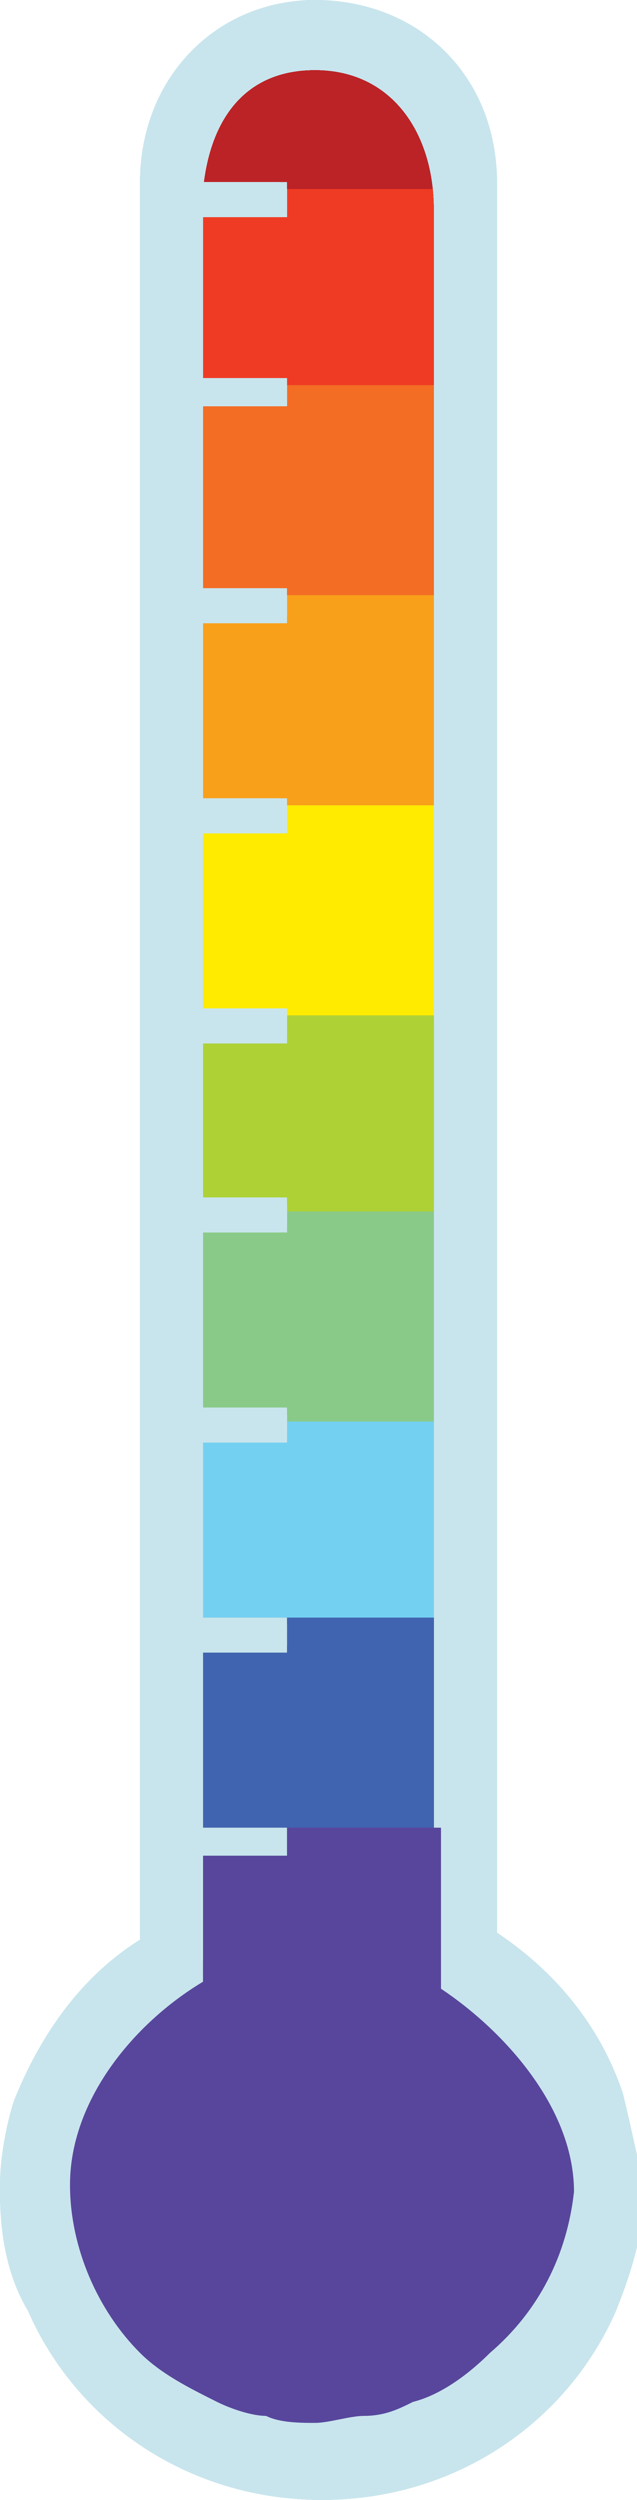 <!-- Generator: Adobe Illustrator 19.2.1, SVG Export Plug-In  -->
<svg version="1.1"
	 xmlns="http://www.w3.org/2000/svg" xmlns:xlink="http://www.w3.org/1999/xlink" xmlns:a="http://ns.adobe.com/AdobeSVGViewerExtensions/3.0/"
	 x="0px" y="0px" width="9.1px" height="35.7px" viewBox="0 0 9.1 35.7" style="enable-background:new 0 0 9.1 35.7;"
	 xml:space="preserve">
<style type="text/css">
	.st0{fill:#BB2326;}
	.st1{fill:#C8E5ED;}
	.st2{fill:#EF3B24;}
	.st3{fill:#F36D24;}
	.st4{fill:#F9A01B;}
	.st5{fill:#FEEB00;}
	.st6{fill:#AED136;}
	.st7{fill:#8ACA88;}
	.st8{fill:#74D0F1;}
	.st9{fill:#4064AF;}
	.st10{fill:#58469C;}
</style>
<defs>
</defs>
<g>
	<path class="st0" d="M6.3,28.2v-2H6.2v-1.1v-1.9v-1.8v-1.1v-3h0v-1.5h0v-3.3h0.1v-4v-3V3.6c0.1-0.3,0.2-0.6,0.2-0.9
		c0-1.2-0.9-2.2-2-2.2s-2,1-2,2.2c0,0.5,0.1,0.9,0.4,1.3v1.4h0v3v3v1v2.1v1.2v1.5v0.6v2.4v1.1v1.8v1.9v1.1v1.9
		c-1.4,0.6-2.3,1.8-2.3,3.3c0,2,1.8,3.6,4,3.6c2.2,0,4-1.6,4-3.6C8.5,30,7.6,28.8,6.3,28.2z"/>
	<path class="st1" d="M8.8,29.9c-0.3-0.9-0.9-1.7-1.8-2.3V2.6C7.1,1.2,5.9,0,4.5,0h0C3.1,0,2,1.2,2,2.6v25.1
		c-0.8,0.5-1.4,1.3-1.8,2.3C0.1,30.3,0,30.8,0,31.2c0,0.6,0.1,1.2,0.4,1.7c0.7,1.6,2.3,2.7,4.2,2.7h0c1.9,0,3.5-1.1,4.2-2.7
		C8.9,32.4,9,31.8,9,31.2C9,30.8,9,30.3,8.8,29.9z M7,33.6c-0.3,0.3-0.7,0.6-1.1,0.7c-0.2,0.1-0.4,0.2-0.7,0.2
		c-0.2,0-0.5,0.1-0.7,0.1c-0.2,0-0.5,0-0.7-0.1c-0.2,0-0.5-0.1-0.7-0.2C2.7,34.2,2.3,34,2,33.6c-0.6-0.6-1-1.5-1-2.4
		c0-1.2,0.9-2.3,1.9-2.9v-0.1v-1.7h1.2v-0.4H2.8v-2.6h1.2v-0.4H2.8v-2.6h1.2v-0.4H2.8v-2.6h1.2v-0.4H2.8v-2.3h1.2v-0.4H2.8v-2.6h1.2
		v-0.4H2.8V8.8h1.2V8.4H2.8V5.8h1.2V5.4H2.8V3h1.2V2.6H2.9c0.1-1,0.7-1.7,1.7-1.7c1.1,0,1.7,0.9,1.7,2v25.4v0.1
		c0.9,0.6,1.9,1.7,1.9,2.9C8.1,32.2,7.7,33,7,33.6z"/>
</g>
<g>
	<path class="st2" d="M6.3,28.2v-2H6.2v-1.1v-1.9v-1.8v-1.1v-3h0v-1.5h0v-3.3h0.1v-4v-3V2.7H2.9v2.8h0v3v3v1v2.1v1.2v1.5v0.6v2.4
		v1.1v1.8v1.9v1.1v1.9c-1.4,0.6-2.3,1.8-2.3,3.3c0,2,1.8,3.6,4,3.6c2.2,0,4-1.6,4-3.6C8.5,30,7.6,28.8,6.3,28.2z"/>
	<path class="st1" d="M8.9,29.9c-0.3-0.9-0.9-1.7-1.8-2.3V2.6c0-1.4-1.1-2.6-2.6-2.6h0C3.1,0.1,2,1.2,2,2.6v25.1
		c-0.8,0.5-1.4,1.3-1.8,2.3C0.1,30.4,0,30.8,0,31.3c0,0.6,0.1,1.2,0.4,1.7c0.7,1.6,2.3,2.7,4.2,2.7h0c1.9,0,3.5-1.1,4.2-2.7
		c0.2-0.5,0.4-1.1,0.4-1.7C9.1,30.8,9,30.4,8.9,29.9z M7,33.7c-0.3,0.3-0.7,0.6-1.1,0.7c-0.2,0.1-0.4,0.2-0.7,0.2
		c-0.2,0-0.5,0.1-0.7,0.1c-0.2,0-0.5,0-0.7-0.1c-0.2,0-0.5-0.1-0.7-0.2C2.7,34.3,2.4,34,2,33.7c-0.6-0.6-1-1.5-1-2.4
		c0-1.2,0.9-2.3,1.9-2.9v-0.1v-1.7h1.2v-0.4H2.9v-2.6h1.2v-0.4H2.9v-2.6h1.2v-0.4H2.9v-2.6h1.2v-0.4H2.9v-2.3h1.2v-0.4H2.9v-2.6h1.2
		v-0.4H2.9V8.9h1.2V8.5H2.9V5.8h1.2V5.5H2.9V3.1h1.2V2.7H2.9C3,1.7,3.5,1,4.5,1c1.1,0,1.7,0.9,1.7,2v25.4v0.1
		c0.9,0.6,1.9,1.7,1.9,2.9C8.1,32.2,7.7,33.1,7,33.7z"/>
</g>
<g>
	<path class="st3" d="M6.4,28.2v-2H6.2v-1.1v-1.9v-1.8v-1.1v-3h0v-1.5h0v-3.3h0.1v-4v-3H2.9v3v3v1v2.1v1.2v1.5v0.6v2.4v1.1v1.8v1.9
		v1.1v1.9c-1.4,0.6-2.3,1.8-2.3,3.3c0,2,1.8,3.6,4,3.6c2.2,0,4-1.6,4-3.6C8.6,30,7.7,28.8,6.4,28.2z"/>
	<path class="st1" d="M8.9,29.9c-0.3-0.9-0.9-1.7-1.8-2.3V2.6c0-1.4-1.1-2.6-2.6-2.6h0C3.1,0.1,2,1.2,2,2.6v25.1
		c-0.8,0.5-1.4,1.3-1.8,2.3C0.1,30.4,0,30.8,0,31.3c0,0.6,0.1,1.2,0.4,1.7c0.7,1.6,2.3,2.7,4.2,2.7h0c1.9,0,3.5-1.1,4.2-2.7
		c0.2-0.5,0.4-1.1,0.4-1.7C9.1,30.8,9,30.4,8.9,29.9z M7,33.7c-0.3,0.3-0.7,0.6-1.1,0.7c-0.2,0.1-0.4,0.2-0.7,0.2
		c-0.2,0-0.5,0.1-0.7,0.1c-0.2,0-0.5,0-0.7-0.1c-0.2,0-0.5-0.1-0.7-0.2C2.7,34.3,2.4,34,2,33.7c-0.6-0.6-1-1.5-1-2.4
		c0-1.2,0.9-2.3,1.9-2.9v-0.1v-1.7h1.2v-0.4H2.9v-2.6h1.2v-0.4H2.9v-2.6h1.2v-0.4H2.9v-2.6h1.2v-0.4H2.9v-2.3h1.2v-0.4H2.9v-2.6h1.2
		v-0.4H2.9V8.9h1.2V8.5H2.9V5.8h1.2V5.5H2.9V3.1h1.2V2.7H2.9C3,1.7,3.5,1,4.5,1c1.1,0,1.7,0.9,1.7,2v25.4v0.1
		c0.9,0.6,1.9,1.7,1.9,2.9C8.1,32.2,7.7,33.1,7,33.7z"/>
</g>
<g>
	<path class="st4" d="M6.3,28.2v-2H6.2v-1.1v-1.9v-1.8v-1.1v-3h0v-1.5h0v-3.3h0.1v-4H2.8v3v1v2.1v1.2v1.5v0.6v2.4v1.1v1.8v1.9v1.1
		v1.9c-1.4,0.6-2.3,1.8-2.3,3.3c0,2,1.8,3.6,4,3.6c2.2,0,4-1.6,4-3.6C8.5,30,7.6,28.8,6.3,28.2z"/>
	<path class="st1" d="M8.8,29.9c-0.3-0.9-0.9-1.7-1.8-2.3V2.6c0-1.4-1.1-2.6-2.6-2.6h0C3.1,0.1,2,1.2,2,2.6v25.1
		c-0.8,0.5-1.4,1.3-1.8,2.3C0.1,30.4,0,30.8,0,31.3c0,0.6,0.1,1.2,0.4,1.7c0.7,1.6,2.3,2.7,4.2,2.7h0c1.9,0,3.5-1.1,4.2-2.7
		C8.9,32.5,9,31.9,9,31.3C9,30.8,9,30.4,8.8,29.9z M7,33.7c-0.3,0.3-0.7,0.6-1.1,0.7c-0.2,0.1-0.4,0.2-0.7,0.2
		c-0.2,0-0.5,0.1-0.7,0.1c-0.2,0-0.5,0-0.7-0.1c-0.2,0-0.5-0.1-0.7-0.2C2.7,34.3,2.3,34,2,33.7c-0.6-0.6-1-1.5-1-2.4
		c0-1.2,0.9-2.3,1.9-2.9v-0.1v-1.7h1.2v-0.4H2.8v-2.6h1.2v-0.4H2.8v-2.6h1.2v-0.4H2.8v-2.6h1.2v-0.4H2.8v-2.3h1.2v-0.4H2.8v-2.6h1.2
		v-0.4H2.8V8.9h1.2V8.5H2.8V5.8h1.2V5.5H2.8V3.1h1.2V2.7H2.9C3,1.7,3.5,1,4.5,1c1.1,0,1.7,0.9,1.7,2v25.4v0.1
		c0.9,0.6,1.9,1.7,1.9,2.9C8.1,32.2,7.7,33.1,7,33.7z"/>
</g>
<g>
	<path class="st5" d="M6.3,28.2v-2H6.2v-1.1v-1.9v-1.8v-1.1v-3h0v-1.5h0v-4.3H2.8v3v1.2v1.5v0.6v2.4v1.1v1.8v1.9v1.1v1.9
		c-1.4,0.6-2.3,1.8-2.3,3.3c0,2,1.8,3.6,4,3.6c2.2,0,4-1.6,4-3.6C8.5,30,7.6,28.8,6.3,28.2z"/>
	<path class="st1" d="M8.8,29.9c-0.3-0.9-0.9-1.7-1.8-2.3V2.6c0-1.4-1.1-2.6-2.6-2.6h0C3.1,0.1,2,1.2,2,2.6v25.1
		c-0.8,0.5-1.4,1.3-1.8,2.3C0.1,30.4,0,30.8,0,31.3c0,0.6,0.1,1.2,0.4,1.7c0.7,1.6,2.3,2.7,4.2,2.7h0c1.9,0,3.5-1.1,4.2-2.7
		C8.9,32.5,9,31.9,9,31.3C9,30.8,9,30.4,8.8,29.9z M7,33.7c-0.3,0.3-0.7,0.6-1.1,0.7c-0.2,0.1-0.4,0.2-0.7,0.2s-0.5,0.1-0.7,0.1
		c-0.2,0-0.5,0-0.7-0.1c-0.2,0-0.5-0.1-0.7-0.2C2.7,34.3,2.3,34,2,33.7c-0.6-0.6-1-1.5-1-2.4c0-1.2,0.9-2.3,1.9-2.9v-0.1v-1.7h1.2
		v-0.4H2.8v-2.6h1.2v-0.4H2.8v-2.6h1.2v-0.4H2.8v-2.6h1.2v-0.4H2.8v-2.3h1.2v-0.4H2.8v-2.6h1.2v-0.4H2.8V8.9h1.2V8.5H2.8V5.8h1.2
		V5.5H2.8V3.1h1.2V2.7H2.9C3,1.7,3.5,1,4.5,1c1.1,0,1.7,0.9,1.7,2v25.4v0.1c0.9,0.6,1.9,1.7,1.9,2.9C8.1,32.2,7.7,33.1,7,33.7z"/>
</g>
<g>
	<path class="st6" d="M6.3,28.1v-2H6.2V25v-1.9v-1.8v-1.1v-3h0.2l-0.1-2.7H2.8v2.7v0.6v2.4v1.1v1.8V25v1.1v1.9
		c-1.4,0.6-2.3,1.8-2.3,3.3c0,2,1.8,3.6,4,3.6c2.2,0,4-1.6,4-3.6C8.5,29.9,7.6,28.7,6.3,28.1z"/>
	<path class="st1" d="M8.8,29.9c-0.3-0.9-0.9-1.7-1.8-2.3V2.6C7.1,1.2,5.9,0,4.5,0h0C3.1,0,2,1.2,2,2.6v25.1
		c-0.8,0.5-1.4,1.3-1.8,2.3C0.1,30.3,0,30.8,0,31.2c0,0.6,0.1,1.2,0.4,1.7c0.7,1.6,2.3,2.7,4.2,2.7h0c1.9,0,3.5-1.1,4.2-2.7
		C8.9,32.4,9,31.8,9,31.2C9,30.8,9,30.3,8.8,29.9z M7,33.6c-0.3,0.3-0.7,0.6-1.1,0.7c-0.2,0.1-0.4,0.2-0.7,0.2
		c-0.2,0-0.5,0.1-0.7,0.1c-0.2,0-0.5,0-0.7-0.1c-0.2,0-0.5-0.1-0.7-0.2C2.7,34.2,2.3,34,2,33.6c-0.6-0.6-1-1.5-1-2.4
		c0-1.2,0.9-2.3,1.9-2.9v-0.1v-1.7h1.2v-0.4H2.8v-2.6h1.2v-0.4H2.8v-2.6h1.2v-0.4H2.8v-2.6h1.2v-0.4H2.8v-2.3h1.2v-0.4H2.8v-2.6h1.2
		v-0.4H2.8V8.8h1.2V8.4H2.8V5.8h1.2V5.4H2.8V3h1.2V2.6H2.9c0.1-1,0.7-1.7,1.7-1.7c1.1,0,1.7,0.9,1.7,2v25.4v0.1
		c0.9,0.6,1.9,1.7,1.9,2.9C8.1,32.2,7.7,33,7,33.6z"/>
</g>
<g>
	<path class="st7" d="M6.3,28.2v-2H6.2v-1.1v-1.9v-1.8v-1.1v-3H2.8v3v1.1v1.8v1.9v1.1v1.9c-1.4,0.6-2.3,1.8-2.3,3.3
		c0,2,1.8,3.6,4,3.6c2.2,0,4-1.6,4-3.6C8.5,30,7.6,28.8,6.3,28.2z"/>
	<path class="st1" d="M8.8,29.9c-0.3-0.9-0.9-1.7-1.8-2.3V2.6c0-1.4-1.1-2.6-2.6-2.6h0C3.1,0.1,2,1.2,2,2.6v25.1
		c-0.8,0.5-1.4,1.3-1.8,2.3C0.1,30.4,0,30.8,0,31.3c0,0.6,0.1,1.2,0.4,1.7c0.7,1.6,2.3,2.7,4.2,2.7h0c1.9,0,3.5-1.1,4.2-2.7
		C8.9,32.5,9,31.9,9,31.3C9,30.8,9,30.4,8.8,29.9z M7,33.7c-0.3,0.3-0.7,0.6-1.1,0.7c-0.2,0.1-0.4,0.2-0.7,0.2
		c-0.2,0-0.5,0.1-0.7,0.1c-0.2,0-0.5,0-0.7-0.1c-0.2,0-0.5-0.1-0.7-0.2C2.7,34.3,2.3,34,2,33.7c-0.6-0.6-1-1.5-1-2.4
		c0-1.2,0.9-2.3,1.9-2.9v-0.1v-1.7h1.2v-0.4H2.8v-2.6h1.2v-0.4H2.8v-2.6h1.2v-0.4H2.8v-2.6h1.2v-0.4H2.8v-2.3h1.2v-0.4H2.8v-2.6h1.2
		v-0.4H2.8V8.9h1.2V8.5H2.8V5.8h1.2V5.5H2.8V3.1h1.2V2.7H2.9C3,1.7,3.5,1,4.5,1c1.1,0,1.7,0.9,1.7,2v25.4v0.1
		c0.9,0.6,1.9,1.7,1.9,2.9C8.1,32.2,7.7,33.1,7,33.7z"/>
</g>
<g>
	<path class="st8" d="M6.4,28.2v-2H6.2v-1.1v-1.9v-2.9H2.9v2.9v1.9v1.1v1.9c-1.4,0.6-2.3,1.8-2.3,3.3c0,2,1.8,3.6,4,3.6
		c2.2,0,4-1.6,4-3.6C8.6,30,7.7,28.8,6.4,28.2z"/>
	<path class="st1" d="M8.9,29.9c-0.3-0.9-0.9-1.7-1.8-2.3V2.6c0-1.4-1.1-2.6-2.6-2.6h0C3.1,0.1,2,1.2,2,2.6v25.1
		c-0.8,0.5-1.4,1.3-1.8,2.3C0.1,30.4,0,30.8,0,31.3c0,0.6,0.1,1.2,0.4,1.7c0.7,1.6,2.3,2.7,4.2,2.7h0c1.9,0,3.5-1.1,4.2-2.7
		c0.2-0.5,0.4-1.1,0.4-1.7C9.1,30.8,9,30.4,8.9,29.9z M7,33.7c-0.3,0.3-0.7,0.6-1.1,0.7c-0.2,0.1-0.4,0.2-0.7,0.2
		c-0.2,0-0.5,0.1-0.7,0.1c-0.2,0-0.5,0-0.7-0.1c-0.2,0-0.5-0.1-0.7-0.2C2.7,34.3,2.4,34,2,33.7c-0.6-0.6-1-1.5-1-2.4
		c0-1.2,0.9-2.3,1.9-2.9v-0.1v-1.7h1.2v-0.4H2.9v-2.6h1.2v-0.4H2.9v-2.6h1.2v-0.4H2.9v-2.6h1.2v-0.4H2.9v-2.3h1.2v-0.4H2.9v-2.6h1.2
		v-0.4H2.9V8.9h1.2V8.5H2.9V5.8h1.2V5.5H2.9V3.1h1.2V2.7H2.9C3,1.7,3.5,1,4.5,1c1.1,0,1.7,0.9,1.7,2v25.4v0.1
		c0.9,0.6,1.9,1.7,1.9,2.9C8.1,32.2,7.7,33.1,7,33.7z"/>
</g>
<g>
	<path class="st9" d="M6.4,28.1v-2H6.2v-3H2.9v3v1.9c-1.4,0.6-2.3,1.8-2.3,3.3c0,2,1.8,3.6,4,3.6c2.2,0,4-1.6,4-3.6
		C8.5,30,7.7,28.8,6.4,28.1z"/>
	<path class="st1" d="M8.9,29.9c-0.3-0.9-0.9-1.7-1.8-2.3V2.6C7.1,1.2,6,0,4.5,0h0C3.1,0,2,1.2,2,2.6v25.1c-0.8,0.5-1.4,1.3-1.8,2.3
		C0.1,30.3,0,30.8,0,31.2c0,0.6,0.1,1.2,0.4,1.7c0.7,1.6,2.3,2.7,4.2,2.7h0c1.9,0,3.5-1.1,4.2-2.7c0.2-0.5,0.4-1.1,0.4-1.7
		C9.1,30.8,9,30.3,8.9,29.9z M7,33.7c-0.3,0.3-0.7,0.6-1.1,0.7c-0.2,0.1-0.4,0.2-0.7,0.2c-0.2,0-0.5,0.1-0.7,0.1
		c-0.2,0-0.5,0-0.7-0.1c-0.2,0-0.5-0.1-0.7-0.2C2.7,34.2,2.4,34,2,33.7c-0.6-0.6-1-1.5-1-2.4c0-1.2,0.9-2.3,1.9-2.9v-0.1v-1.7h1.2
		v-0.4H2.9v-2.6h1.2v-0.4H2.9v-2.6h1.2v-0.4H2.9v-2.6h1.2v-0.4H2.9v-2.3h1.2v-0.4H2.9v-2.6h1.2v-0.4H2.9V8.8h1.2V8.5H2.9V5.8h1.2
		V5.4H2.9V3h1.2V2.7H2.9C3,1.7,3.5,1,4.5,1c1.1,0,1.7,0.9,1.7,2v25.4v0.1c0.9,0.6,1.9,1.7,1.9,2.9C8.1,32.2,7.7,33,7,33.7z"/>
</g>
<g>
	<path class="st10" d="M6.4,28.1v-2H2.9v1.9c-1.4,0.6-2.3,1.8-2.3,3.3c0,2,1.8,3.6,4,3.6c2.2,0,4-1.6,4-3.6
		C8.6,29.9,7.7,28.7,6.4,28.1z"/>
	<path class="st1" d="M8.9,29.9c-0.3-0.9-0.9-1.7-1.8-2.3V2.6C7.1,1.1,6,0,4.5,0h0C3.1,0,2,1.1,2,2.6v25.1c-0.8,0.5-1.4,1.3-1.8,2.3
		C0.1,30.3,0,30.8,0,31.2c0,0.6,0.1,1.2,0.4,1.7c0.7,1.6,2.3,2.7,4.2,2.7h0c1.9,0,3.5-1.1,4.2-2.7c0.2-0.5,0.4-1.1,0.4-1.7
		C9.1,30.8,9,30.3,8.9,29.9z M7,33.6c-0.3,0.3-0.7,0.6-1.1,0.7c-0.2,0.1-0.4,0.2-0.7,0.2c-0.2,0-0.5,0.1-0.7,0.1
		c-0.2,0-0.5,0-0.7-0.1c-0.2,0-0.5-0.1-0.7-0.2c-0.4-0.2-0.8-0.4-1.1-0.7c-0.6-0.6-1-1.5-1-2.4c0-1.2,0.9-2.3,1.9-2.9v-0.1v-1.7h1.2
		v-0.4H2.9v-2.6h1.2v-0.4H2.9v-2.6h1.2v-0.4H2.9v-2.6h1.2v-0.4H2.9v-2.3h1.2v-0.4H2.9v-2.6h1.2v-0.4H2.9V8.8h1.2V8.4H2.9V5.8h1.2
		V5.4H2.9V3h1.2V2.6H2.9c0.1-1,0.7-1.7,1.7-1.7c1.1,0,1.7,0.9,1.7,2v25.4v0.1c0.9,0.6,1.9,1.7,1.9,2.9C8.1,32.2,7.7,33,7,33.6z"/>
</g>
</svg>
